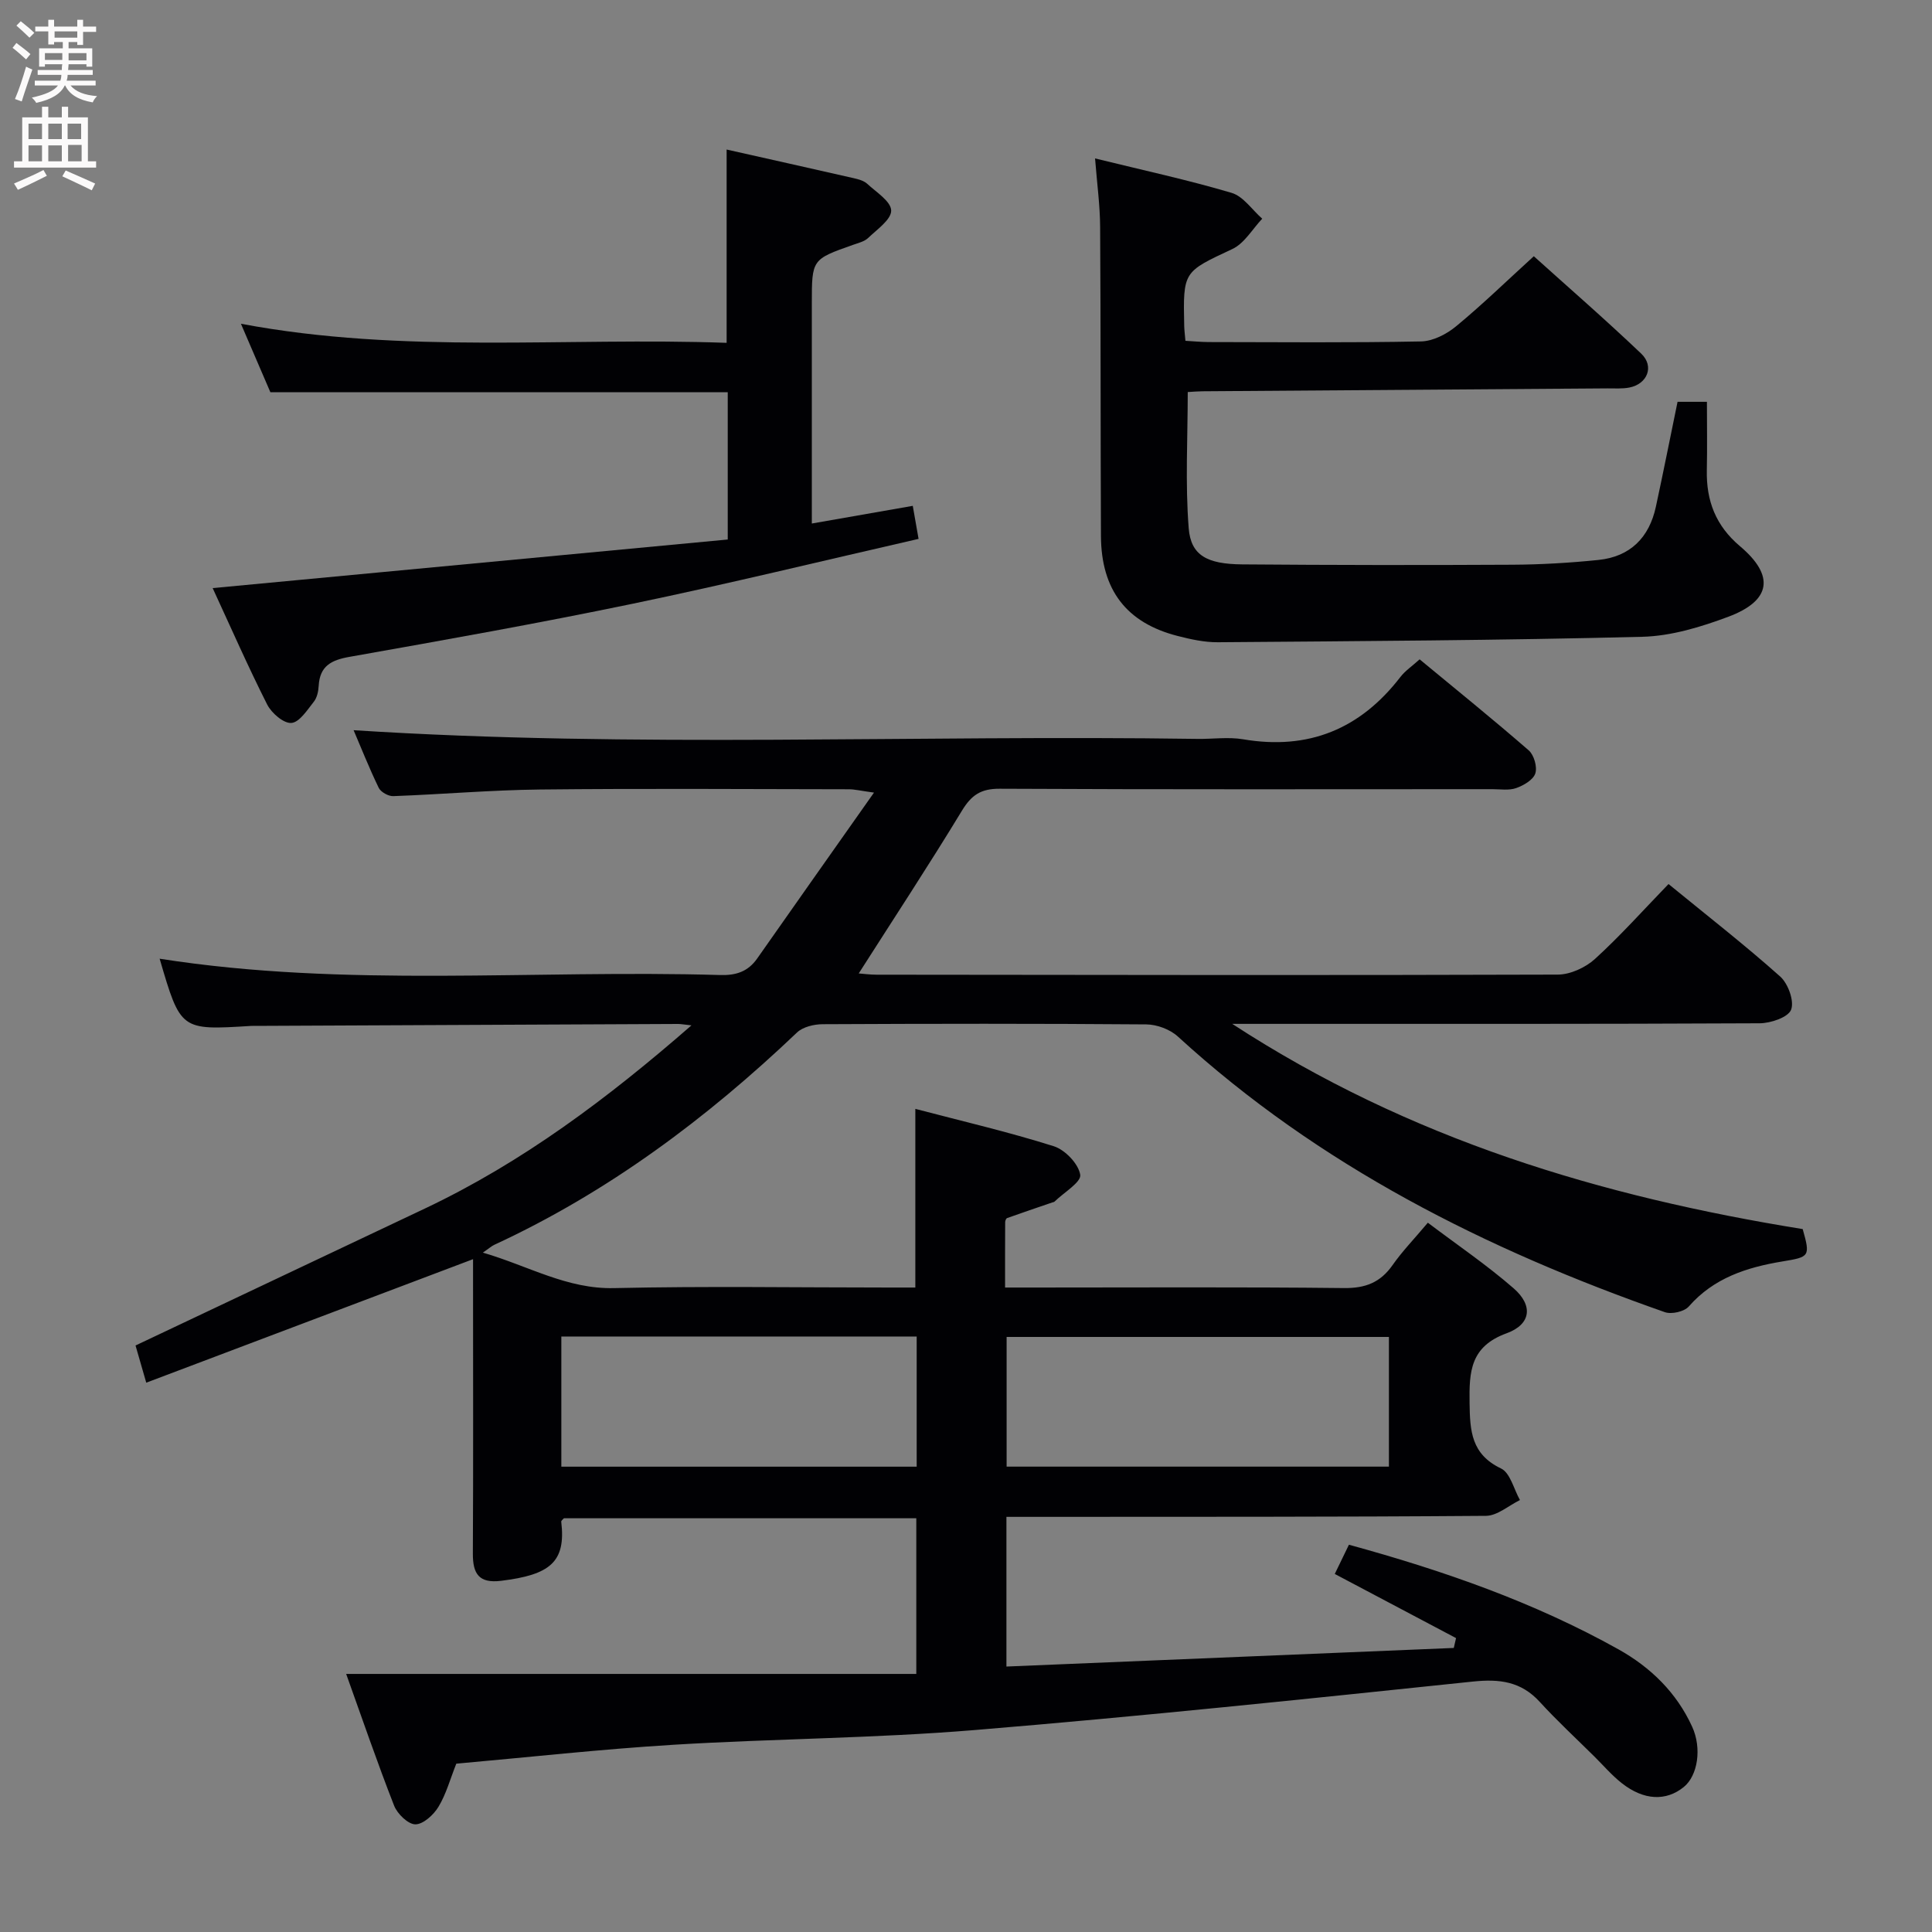 <svg enable-background="new 0 0 400 400" viewBox="0 0 400 400" xmlns="http://www.w3.org/2000/svg"><rect x="0" y="0" width="400" height="400" fill="#808080" stroke="none"/><g fill="#010104"><path d="m279.28 319.82c19.55 5.35 38.31 11.89 55.81 21.66 6.65 3.72 12.02 8.94 15.25 16.01 2.05 4.48 1.16 10.14-1.73 12.49-3.66 2.97-8.26 2.8-12.82-.78-2.08-1.63-3.83-3.69-5.72-5.56-3.78-3.74-7.69-7.36-11.28-11.28-3.87-4.24-8.33-4.79-13.85-4.21-34.36 3.59-68.73 7.2-103.16 10.04-20.7 1.71-41.54 1.78-62.28 3.04-15.07.92-30.09 2.59-45.03 3.92-1.26 3.17-2.09 6.28-3.69 8.93-1 1.66-3.15 3.63-4.78 3.63-1.5 0-3.73-2.16-4.4-3.86-3.5-8.94-6.61-18.03-9.93-27.28h118.04c0-11.48 0-21.71 0-32.23-24.42 0-48.68 0-72.96 0-.18.22-.58.49-.55.71 1 8.37-2.32 11-12.46 12.24-4.56.56-5.86-1.42-5.84-5.63.1-18.5.04-36.99.04-55.49 0-1.81 0-3.63 0-5.47-22.58 8.53-44.85 16.95-67.66 25.57-1.04-3.61-1.71-5.94-2.22-7.7 20.16-9.54 40.07-18.95 59.96-28.38 20.12-9.54 37.72-22.71 55.14-37.9-1.59-.17-2.19-.29-2.78-.29-29.16.13-58.32.26-87.48.4-.33 0-.67-.01-1 .01-14.51.9-14.51.9-18.85-13.92 38.55 6.05 77.37 2.24 116.05 3.38 3.3.1 5.77-.71 7.68-3.44 7.8-11.13 15.65-22.24 24.17-34.33-2.8-.38-3.99-.69-5.19-.69-21.33-.03-42.66-.18-63.99.05-10.12.11-20.23 1-30.35 1.37-1.01.04-2.58-.84-3.01-1.72-2-4.13-3.69-8.41-5.2-11.93 58.23 3.74 116.47.93 174.67 1.8 3.17.05 6.41-.44 9.49.08 13.54 2.3 24.25-2.11 32.56-12.89.99-1.29 2.42-2.24 3.99-3.66 7.59 6.28 15.2 12.42 22.58 18.84 1.1.96 1.81 3.43 1.37 4.78-.43 1.33-2.41 2.48-3.95 3.03-1.49.53-3.29.23-4.96.23-34 .01-67.99.08-101.99-.09-3.89-.02-5.85 1.31-7.82 4.56-6.87 11.31-14.15 22.38-21.36 33.68.94.07 2.34.26 3.75.26 46.99.05 93.99.14 140.98-.02 2.6-.01 5.73-1.45 7.69-3.23 5.27-4.8 10.04-10.15 15.24-15.52 8.07 6.6 15.81 12.63 23.11 19.14 1.65 1.47 2.96 5.08 2.27 6.88-.61 1.58-4.23 2.8-6.52 2.81-34.16.17-68.32.12-102.49.12-1.8 0-3.6 0-6.7 0 36.75 23.95 76.46 35.76 118.11 42.49 1.61 5.7 1.41 5.77-4.21 6.7-7.31 1.21-14.19 3.39-19.37 9.32-.94 1.07-3.57 1.67-4.96 1.18-37.02-12.97-71.59-30.31-100.84-57.08-1.62-1.48-4.32-2.48-6.53-2.5-22.33-.18-44.66-.15-66.99-.04-1.8.01-4.09.55-5.32 1.72-18.7 17.8-39.14 33.07-62.68 43.96-.56.26-1.03.7-2.36 1.61 9.5 2.78 17.4 7.57 27.15 7.35 18.99-.43 37.99-.12 56.99-.12h5.4c0-12.45 0-24.34 0-36.99 9.6 2.52 19.24 4.76 28.65 7.73 2.35.74 5.13 3.64 5.49 5.91.25 1.53-3.4 3.68-5.31 5.55-.11.11-.3.13-.46.18-3.13 1.07-6.26 2.13-9.37 3.24-.21.08-.4.55-.4.84-.03 4.31-.02 8.62-.02 13.54h6.17c21.33 0 42.66-.13 63.99.11 4.45.05 7.54-1.15 10.07-4.76 1.99-2.84 4.44-5.37 7.3-8.77 6.05 4.57 12.2 8.74 17.77 13.59 4.05 3.53 3.63 7.44-1.46 9.3-7.51 2.74-7.77 7.91-7.67 14.45.08 5.81.36 10.6 6.51 13.54 1.91.91 2.65 4.29 3.92 6.54-2.34 1.14-4.68 3.25-7.04 3.27-30.99.24-61.99.19-92.99.21-1.98 0-3.96 0-6.29 0v30.99c30.8-1.28 61.71-2.57 92.62-3.85.16-.68.32-1.36.47-2.04-8.21-4.34-16.41-8.68-25.11-13.28 1.04-2.14 1.93-3.99 2.93-6.05zm8.28-43.02c-26.6 0-52.94 0-79.15 0v26.85h79.15c0-9.11 0-17.85 0-26.85zm-171.34 26.86h73.57c0-9.11 0-17.88 0-26.95-24.59 0-48.96 0-73.57 0z"/><path d="m226.72 32.8c9.97 2.45 19.22 4.45 28.27 7.13 2.43.72 4.24 3.51 6.34 5.35-2.03 2.14-3.68 5.1-6.17 6.27-10.14 4.76-10.24 4.55-9.98 15.97.02.82.13 1.64.25 3.04 1.62.09 3.21.25 4.79.26 14.66.02 29.32.16 43.98-.13 2.46-.05 5.28-1.49 7.25-3.12 5.39-4.44 10.41-9.33 16.11-14.52 6.85 6.18 14.71 13 22.24 20.17 2.76 2.63 1.27 6.3-2.48 7.02-1.45.28-2.99.16-4.48.17-27.97.2-55.93.4-83.9.6-.99.01-1.99.1-3.03.16 0 9.46-.54 18.88.2 28.21.45 5.63 3.82 7.41 11.09 7.47 18.61.15 37.22.17 55.84.07 5.97-.03 11.97-.38 17.91-.99 6.55-.67 10.5-4.62 11.88-11.01 1.54-7.13 2.96-14.3 4.49-21.73h6.08c0 4.92.08 9.54-.02 14.16-.13 6.33 1.84 11.5 6.87 15.74 7.23 6.1 6.46 11.27-2.39 14.59-5.69 2.13-11.85 4.01-17.84 4.16-29.29.74-58.59.9-87.89 1.13-2.78.02-5.63-.61-8.35-1.31-10.55-2.71-15.78-9.5-15.84-20.67-.1-21.32-.03-42.65-.17-63.97-.02-4.45-.63-8.89-1.05-14.22z"/><path d="m150.44 70.98c0-13.59 0-26.49 0-40.02 8.73 1.96 17.55 3.93 26.36 5.94.96.22 2.04.51 2.73 1.14 1.88 1.74 4.93 3.64 4.98 5.54.04 1.87-2.93 3.92-4.77 5.69-.79.75-2.06 1.04-3.15 1.43-8.5 3-8.51 3-8.51 12.13v39.99 5.57c7.28-1.27 13.89-2.43 20.9-3.66.43 2.43.78 4.46 1.2 6.84-20.01 4.57-39.49 9.33-59.11 13.41-19.49 4.05-39.09 7.54-58.69 11.01-3.8.67-6.17 1.89-6.4 6.01-.06 1.13-.34 2.45-1.01 3.29-1.36 1.71-2.98 4.27-4.65 4.39-1.6.12-4.1-2.04-5-3.81-3.95-7.81-7.47-15.84-11.29-24.11 35.82-3.38 71.11-6.71 106.64-10.06 0-10.86 0-20.76 0-30.49-31.45 0-62.83 0-94.69 0-1.79-4.17-3.86-8.97-6.1-14.18 33.72 6.35 67.16 2.75 100.56 3.95z"/></g><path d="m2.6 9.9.8-1c.9.7 1.9 1.4 2.9 2.3l-.9 1.1c-1.1-1-2-1.8-2.8-2.4zm.5 10.6c.9-2.1 1.6-4.3 2.3-6.7.4.2.8.4 1.3.6-.7 2.1-1.5 4.3-2.2 6.6zm.3-15.2.9-.9c1 .8 2 1.6 2.8 2.4l-1 1c-.9-.9-1.8-1.7-2.7-2.5zm12.6-1.2h1.2v1.4h2.7v1.1h-2.7v2.7h-1.2v-.6h-1.8v1.3h4.9v3.8h-1.2v-.5h-3.7c0 .4-.1.9-.1 1.2h5.1v1h-5.2c0 .5-.1.9-.2 1.2h6v1h-5.2c1.1 1.3 2.9 2 5.5 2.2-.4.4-.7.8-.9 1.3-2.9-.5-4.8-1.6-5.7-3.5h-.1c-.8 1.7-2.7 2.9-5.9 3.6-.2-.4-.6-.8-.9-1.1 2.8-.6 4.6-1.4 5.4-2.5h-4.8v-1h5.3c.1-.3.2-.7.2-1.2h-4.9v-1h5c0-.4 0-.8.1-1.2h-3.6v.5h-1.2v-3.8h4.9v-1.3h-1.8v.5h-1.2v-2.7h-2.7v-1h2.7v-1.4h1.2v1.4h4.8zm-6.7 8.3h3.6c0-.4 0-.9 0-1.4h-3.6zm1.9-4.6h4.8v-1.3h-4.7v1.3zm6.7 3.2h-3.7v1.5h3.7z" fill="#fbfafa"/><path d="m8.7 22.1h1.3v2.2h2.8v-2.2h1.3v2.2h4.1v9.1h1.7v1.3h-17v-1.3h1.7v-9.1h4.1zm.3 13.1.7 1.2c-1.8.9-3.8 1.9-6 2.9-.2-.4-.5-.8-.8-1.3 2.3-1 4.4-1.9 6.1-2.8zm-3.1-6.4h2.8v-3.2h-2.8zm0 4.6h2.8v-3.3h-2.8zm4.1-4.6h2.8v-3.2h-2.8zm0 4.6h2.8v-3.3h-2.8zm3.6 1.9c2.1.9 4.1 1.8 6.1 2.7l-.7 1.4c-2.2-1.1-4.2-2-6.1-2.9zm3.2-9.7h-2.8v3.2h2.8zm-2.7 7.8h2.8v-3.4h-2.8z" fill="#fbfafa"/></svg>